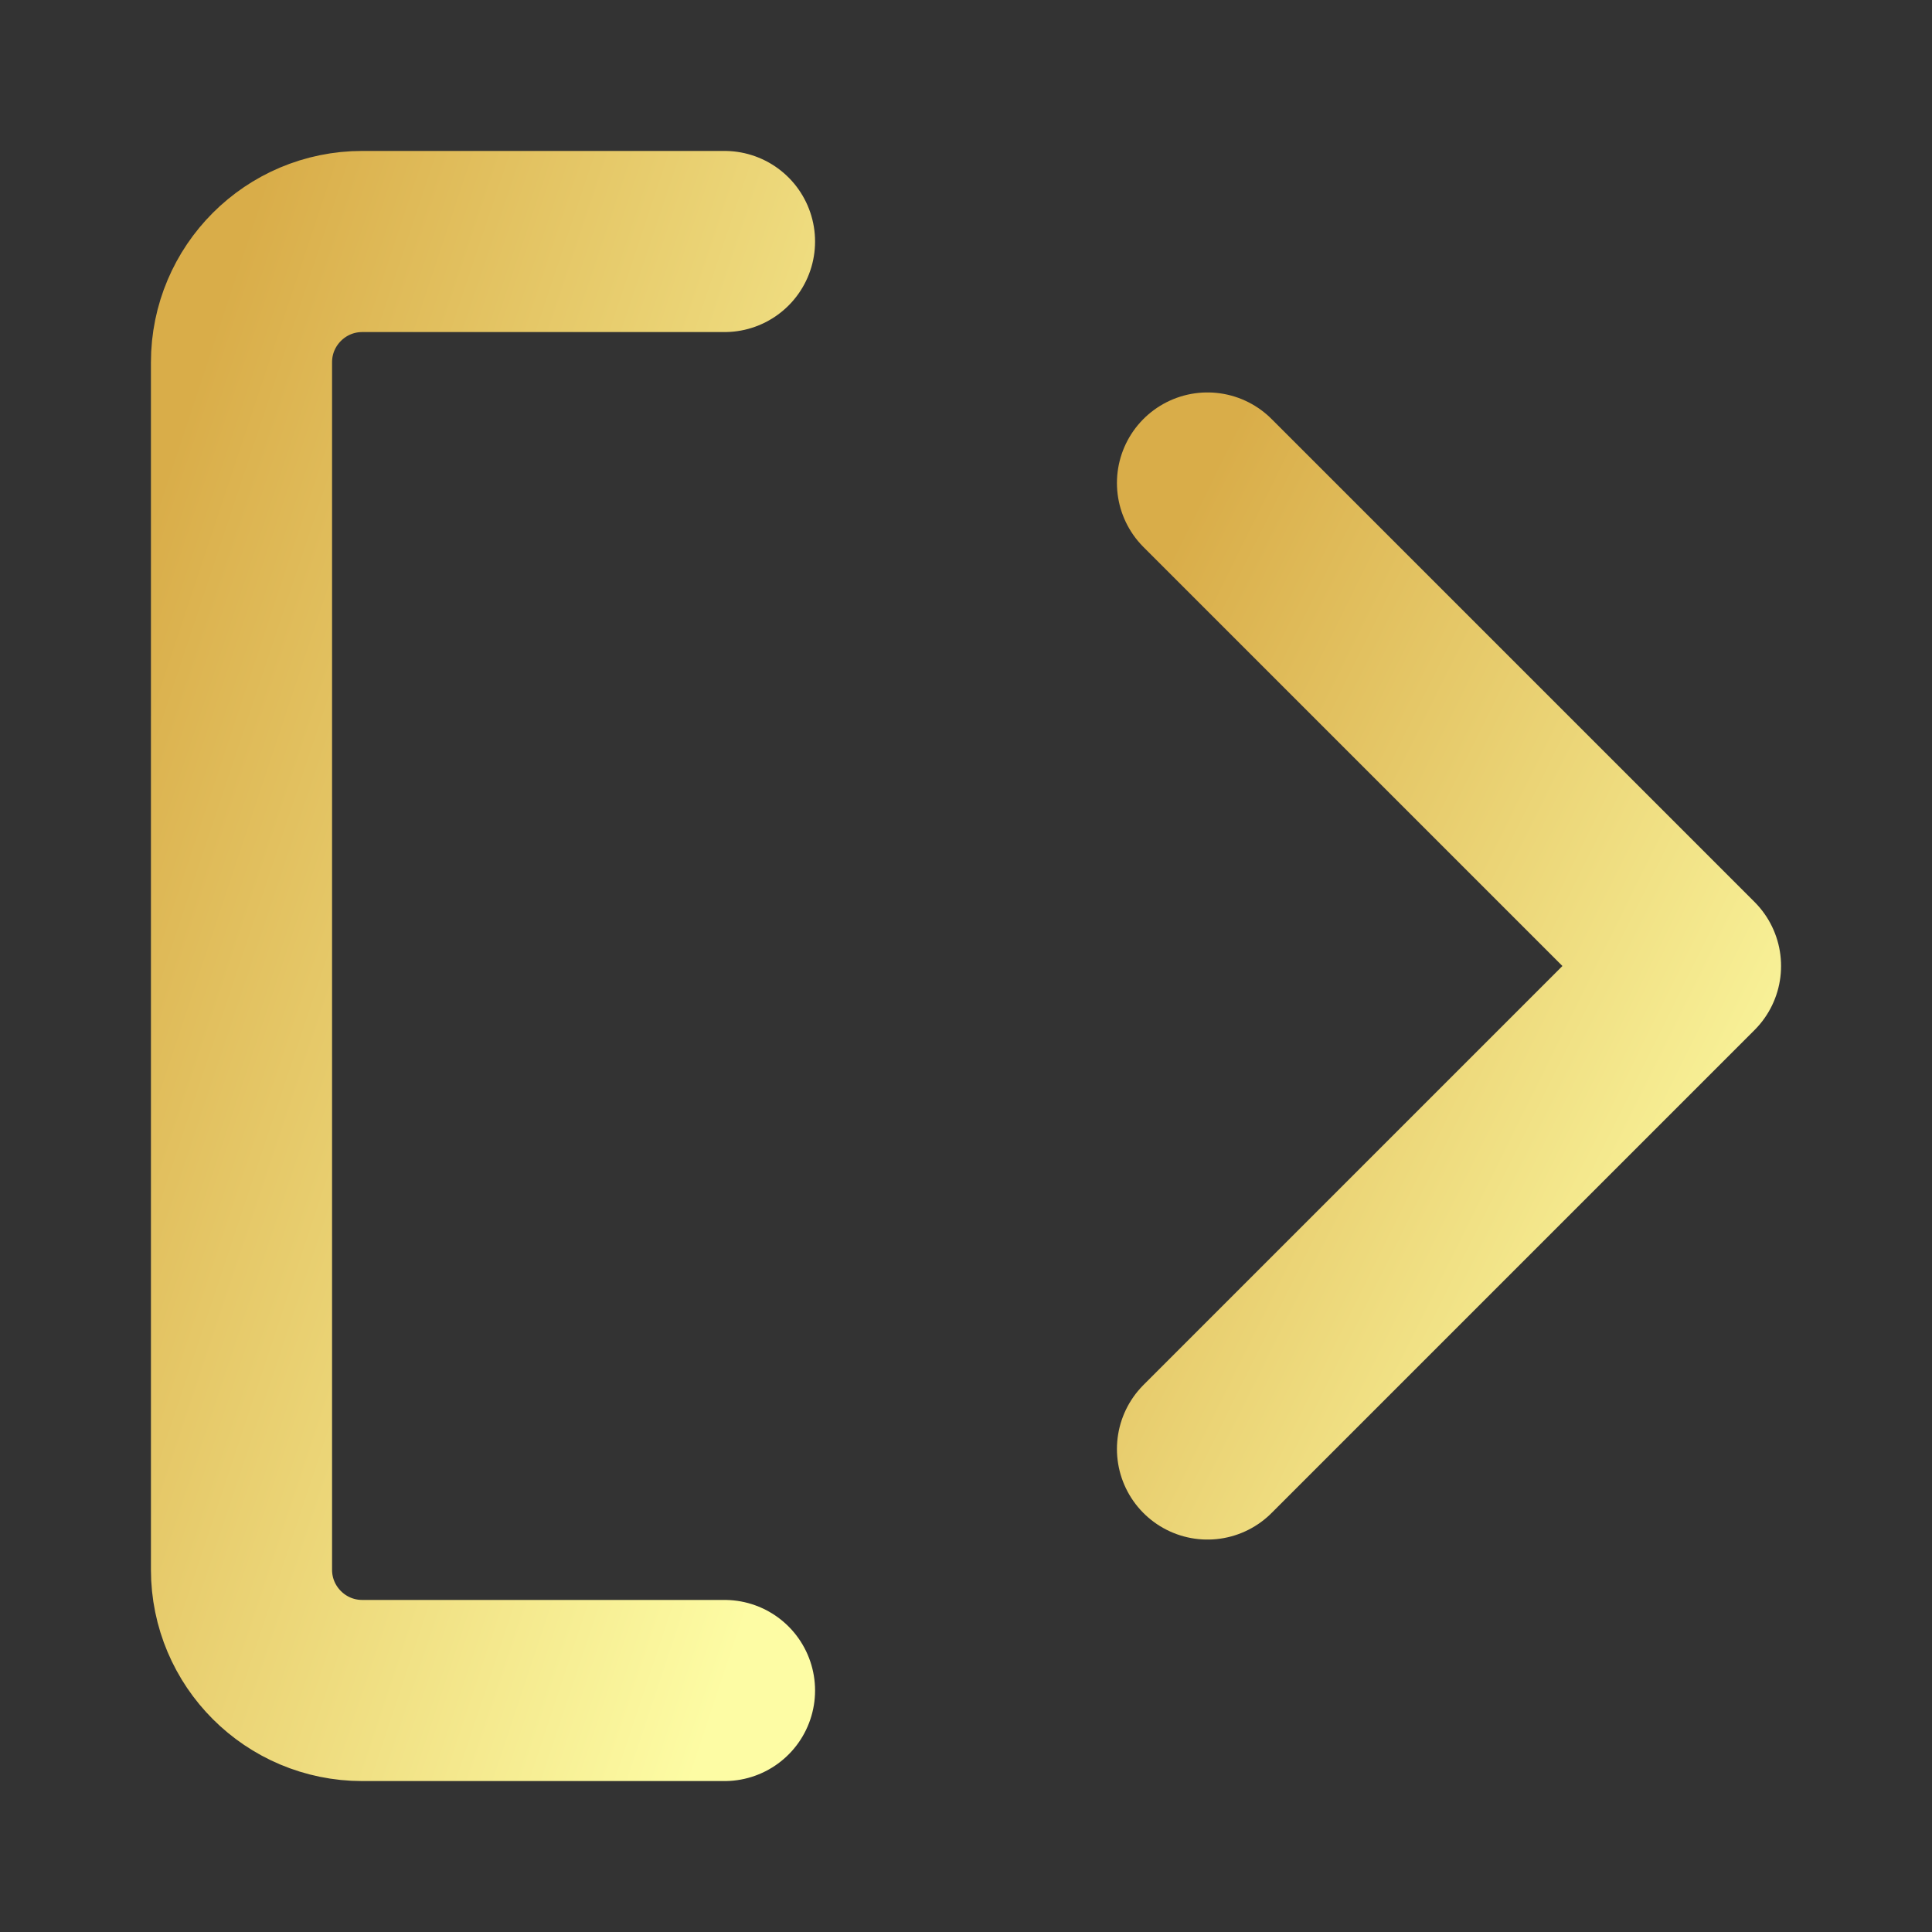 <svg width="16" height="16" viewBox="0 0 16 16" fill="none" xmlns="http://www.w3.org/2000/svg">
  <rect x="0" y="0" width="16" height="16" fill="#333333" stroke="none"/>
  <defs>
    <linearGradient id="logoutGradient" x1="0%" y1="0%" x2="100%" y2="100%">
      <stop offset="0%" style="stop-color:#d9ad49;stop-opacity:1" />
      <stop offset="100%" style="stop-color:#fdfca4;stop-opacity:1" />
    </linearGradient>
  </defs>
  <path d="M6 2H3C2.448 2 2 2.448 2 3V13C2 13.552 2.448 14 3 14H6" stroke="url(#logoutGradient)" stroke-width="1.5" stroke-linecap="round"/>
  <path d="M10 4L14 8L10 12" stroke="url(#logoutGradient)" stroke-width="1.5" stroke-linecap="round" stroke-linejoin="round"/>
  <path d="M14 8H6" stroke="url(#logoutGradient)" stroke-width="1.5" stroke-linecap="round"/>
</svg>
